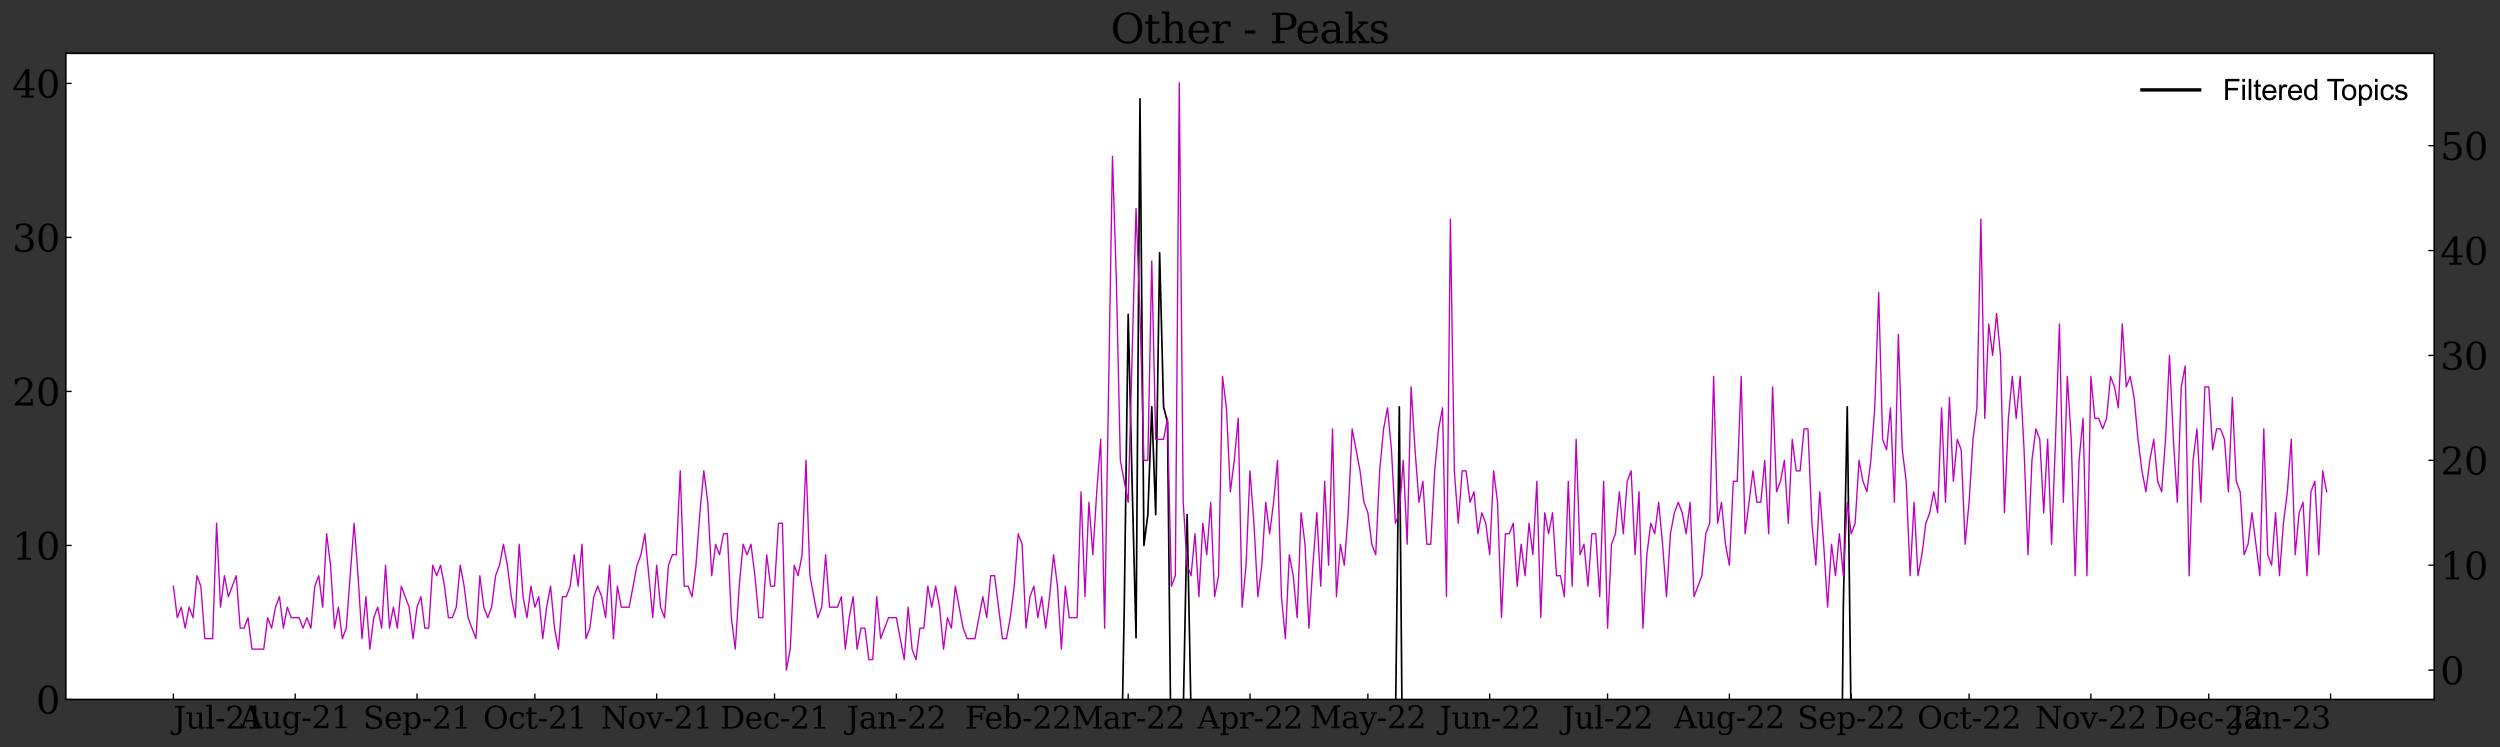 <?xml version="1.0" encoding="utf-8" standalone="no"?>
<!DOCTYPE svg PUBLIC "-//W3C//DTD SVG 1.1//EN"
  "http://www.w3.org/Graphics/SVG/1.1/DTD/svg11.dtd">
<svg xmlns:xlink="http://www.w3.org/1999/xlink" width="1472.39pt" height="440.077pt" viewBox="0 0 1472.39 440.077" xmlns="http://www.w3.org/2000/svg" version="1.1">
 <rect x="0" y="0" width="1472.39" height="440.077" fill="#333333" stroke="none"/>
 <defs>
  <style type="text/css">*{stroke-linejoin: round; stroke-linecap: butt}</style>
 </defs>
 <g id="figure_1">
  <g id="patch_1">
   <path d="M 0 440.077 
L 1472.39 440.077 
L 1472.39 0 
L 0 0 
L 0 440.077 
z
" style="fill: none"/>
  </g>
  <g id="axes_1">
   <g id="patch_2">
    <path d="M 38.695 411.956 
L 1433.695 411.956 
L 1433.695 31.436 
L 38.695 31.436 
z
" style="fill: #ffffff"/>
   </g>
   <g id="matplotlib.axis_1">
    <g id="xtick_1">
     <g id="line2d_1">
      <defs>
       <path id="m6f9274328a" d="M 0 0 
L 0 -3.5 
" style="stroke: #000000; stroke-width: 0.8"/>
      </defs>
      <g>
       <use xlink:href="#m6f9274328a" x="102.104" y="411.956" style="stroke: #000000; stroke-width: 0.8"/>
      </g>
     </g>
     <g id="text_1">
      <!-- Jul-21 -->
      <g transform="translate(102.104 429.133)scale(0.18 -0.18)">
       <defs>
        <path id="DejaVuSerif-4a" d="M -538 -1119 
L -538 -384 
L -181 -384 
Q -172 -694 -34 -845 
Q 103 -997 378 -997 
Q 750 -997 897 -762 
Q 1044 -528 1044 153 
L 1044 4331 
L 319 4331 
L 319 4666 
L 2272 4666 
L 2272 4331 
L 1678 4331 
L 1678 128 
Q 1678 -644 1368 -987 
Q 1059 -1331 372 -1331 
Q 150 -1331 -79 -1278 
Q -309 -1225 -538 -1119 
z
" transform="scale(0.016)"/>
        <path id="DejaVuSerif-75" d="M 2266 3322 
L 3341 3322 
L 3341 331 
L 3884 331 
L 3884 0 
L 2766 0 
L 2766 588 
Q 2606 256 2353 82 
Q 2100 -91 1766 -91 
Q 1213 -91 952 223 
Q 691 538 691 1209 
L 691 2988 
L 172 2988 
L 172 3322 
L 1269 3322 
L 1269 1388 
Q 1269 781 1417 556 
Q 1566 331 1947 331 
Q 2347 331 2556 625 
Q 2766 919 2766 1478 
L 2766 2988 
L 2266 2988 
L 2266 3322 
z
" transform="scale(0.016)"/>
        <path id="DejaVuSerif-6c" d="M 1313 331 
L 1856 331 
L 1856 0 
L 184 0 
L 184 331 
L 738 331 
L 738 4531 
L 184 4531 
L 184 4863 
L 1313 4863 
L 1313 331 
z
" transform="scale(0.016)"/>
        <path id="DejaVuSerif-2d" d="M 281 1959 
L 1881 1959 
L 1881 1472 
L 281 1472 
L 281 1959 
z
" transform="scale(0.016)"/>
        <path id="DejaVuSerif-32" d="M 819 3553 
L 469 3553 
L 469 4384 
Q 803 4563 1142 4656 
Q 1481 4750 1806 4750 
Q 2534 4750 2956 4397 
Q 3378 4044 3378 3438 
Q 3378 2753 2422 1800 
Q 2347 1728 2309 1691 
L 1131 513 
L 3078 513 
L 3078 1088 
L 3444 1088 
L 3444 0 
L 434 0 
L 434 341 
L 1850 1753 
Q 2319 2222 2519 2614 
Q 2719 3006 2719 3438 
Q 2719 3909 2473 4175 
Q 2228 4441 1797 4441 
Q 1350 4441 1106 4219 
Q 863 3997 819 3553 
z
" transform="scale(0.016)"/>
        <path id="DejaVuSerif-31" d="M 909 0 
L 909 331 
L 1722 331 
L 1722 4213 
L 781 3603 
L 781 4013 
L 1919 4750 
L 2350 4750 
L 2350 331 
L 3163 331 
L 3163 0 
L 909 0 
z
" transform="scale(0.016)"/>
       </defs>
       <use xlink:href="#DejaVuSerif-4a"/>
       <use xlink:href="#DejaVuSerif-75" x="40.088"/>
       <use xlink:href="#DejaVuSerif-6c" x="104.492"/>
       <use xlink:href="#DejaVuSerif-2d" x="136.475"/>
       <use xlink:href="#DejaVuSerif-32" x="170.264"/>
       <use xlink:href="#DejaVuSerif-31" x="233.887"/>
      </g>
     </g>
    </g>
    <g id="xtick_2">
     <g id="line2d_2">
      <g>
       <use xlink:href="#m6f9274328a" x="173.844" y="411.956" style="stroke: #000000; stroke-width: 0.8"/>
      </g>
     </g>
     <g id="text_2">
      <!-- Aug-21 -->
      <g transform="translate(141.292 428.877)scale(0.18 -0.18)">
       <defs>
        <path id="DejaVuSerif-41" d="M 1281 1691 
L 2994 1691 
L 2138 3909 
L 1281 1691 
z
M -38 0 
L -38 331 
L 372 331 
L 2034 4666 
L 2559 4666 
L 4225 331 
L 4684 331 
L 4684 0 
L 2988 0 
L 2988 331 
L 3506 331 
L 3116 1356 
L 1153 1356 
L 763 331 
L 1275 331 
L 1275 0 
L -38 0 
z
" transform="scale(0.016)"/>
        <path id="DejaVuSerif-67" d="M 3359 2988 
L 3359 72 
Q 3359 -644 2965 -1033 
Q 2572 -1422 1844 -1422 
Q 1516 -1422 1216 -1362 
Q 916 -1303 641 -1184 
L 641 -488 
L 941 -488 
Q 997 -813 1206 -963 
Q 1416 -1113 1806 -1113 
Q 2313 -1113 2548 -827 
Q 2784 -541 2784 72 
L 2784 519 
Q 2616 206 2355 57 
Q 2094 -91 1709 -91 
Q 1097 -91 708 395 
Q 319 881 319 1663 
Q 319 2444 706 2928 
Q 1094 3413 1709 3413 
Q 2094 3413 2355 3264 
Q 2616 3116 2784 2803 
L 2784 3322 
L 3909 3322 
L 3909 2988 
L 3359 2988 
z
M 2784 1825 
Q 2784 2422 2554 2737 
Q 2325 3053 1888 3053 
Q 1444 3053 1217 2703 
Q 991 2353 991 1663 
Q 991 975 1217 622 
Q 1444 269 1888 269 
Q 2325 269 2554 583 
Q 2784 897 2784 1497 
L 2784 1825 
z
" transform="scale(0.016)"/>
       </defs>
       <use xlink:href="#DejaVuSerif-41"/>
       <use xlink:href="#DejaVuSerif-75" x="72.217"/>
       <use xlink:href="#DejaVuSerif-67" x="136.621"/>
       <use xlink:href="#DejaVuSerif-2d" x="200.635"/>
       <use xlink:href="#DejaVuSerif-32" x="234.424"/>
       <use xlink:href="#DejaVuSerif-31" x="298.047"/>
      </g>
     </g>
    </g>
    <g id="xtick_3">
     <g id="line2d_3">
      <g>
       <use xlink:href="#m6f9274328a" x="245.585" y="411.956" style="stroke: #000000; stroke-width: 0.8"/>
      </g>
     </g>
     <g id="text_3">
      <!-- Sep-21 -->
      <g transform="translate(213.837 429.133)scale(0.18 -0.18)">
       <defs>
        <path id="DejaVuSerif-53" d="M 594 225 
L 594 1288 
L 953 1284 
Q 969 753 1261 498 
Q 1553 244 2150 244 
Q 2706 244 2998 464 
Q 3291 684 3291 1106 
Q 3291 1444 3114 1625 
Q 2938 1806 2369 1978 
L 1753 2163 
Q 1084 2366 811 2669 
Q 538 2972 538 3500 
Q 538 4094 959 4422 
Q 1381 4750 2144 4750 
Q 2469 4750 2856 4679 
Q 3244 4609 3681 4475 
L 3681 3481 
L 3328 3481 
Q 3275 3975 2998 4195 
Q 2722 4416 2156 4416 
Q 1663 4416 1405 4214 
Q 1147 4013 1147 3628 
Q 1147 3294 1340 3103 
Q 1534 2913 2163 2725 
L 2741 2553 
Q 3375 2363 3645 2067 
Q 3916 1772 3916 1275 
Q 3916 597 3481 253 
Q 3047 -91 2188 -91 
Q 1803 -91 1404 -12 
Q 1006 66 594 225 
z
" transform="scale(0.016)"/>
        <path id="DejaVuSerif-65" d="M 3469 1600 
L 991 1600 
L 991 1575 
Q 991 903 1244 561 
Q 1497 219 1991 219 
Q 2369 219 2611 417 
Q 2853 616 2950 1006 
L 3413 1006 
Q 3275 459 2904 184 
Q 2534 -91 1931 -91 
Q 1203 -91 761 389 
Q 319 869 319 1663 
Q 319 2450 753 2931 
Q 1188 3413 1894 3413 
Q 2647 3413 3050 2948 
Q 3453 2484 3469 1600 
z
M 2791 1931 
Q 2772 2513 2545 2808 
Q 2319 3103 1894 3103 
Q 1497 3103 1269 2806 
Q 1041 2509 991 1931 
L 2791 1931 
z
" transform="scale(0.016)"/>
        <path id="DejaVuSerif-70" d="M 1313 1825 
L 1313 1497 
Q 1313 897 1542 583 
Q 1772 269 2209 269 
Q 2650 269 2876 622 
Q 3103 975 3103 1663 
Q 3103 2353 2876 2703 
Q 2650 3053 2209 3053 
Q 1772 3053 1542 2737 
Q 1313 2422 1313 1825 
z
M 738 2988 
L 184 2988 
L 184 3322 
L 1313 3322 
L 1313 2803 
Q 1481 3116 1742 3264 
Q 2003 3413 2388 3413 
Q 3000 3413 3387 2928 
Q 3775 2444 3775 1663 
Q 3775 881 3387 395 
Q 3000 -91 2388 -91 
Q 2003 -91 1742 57 
Q 1481 206 1313 519 
L 1313 -997 
L 1856 -997 
L 1856 -1331 
L 184 -1331 
L 184 -997 
L 738 -997 
L 738 2988 
z
" transform="scale(0.016)"/>
       </defs>
       <use xlink:href="#DejaVuSerif-53"/>
       <use xlink:href="#DejaVuSerif-65" x="68.506"/>
       <use xlink:href="#DejaVuSerif-70" x="127.686"/>
       <use xlink:href="#DejaVuSerif-2d" x="191.699"/>
       <use xlink:href="#DejaVuSerif-32" x="225.488"/>
       <use xlink:href="#DejaVuSerif-31" x="289.111"/>
      </g>
     </g>
    </g>
    <g id="xtick_4">
     <g id="line2d_4">
      <g>
       <use xlink:href="#m6f9274328a" x="315.011" y="411.956" style="stroke: #000000; stroke-width: 0.8"/>
      </g>
     </g>
     <g id="text_4">
      <!-- Oct-21 -->
      <g transform="translate(284.481 429.133)scale(0.18 -0.18)">
       <defs>
        <path id="DejaVuSerif-4f" d="M 2625 244 
Q 3391 244 3781 770 
Q 4172 1297 4172 2328 
Q 4172 3363 3781 3889 
Q 3391 4416 2625 4416 
Q 1856 4416 1465 3889 
Q 1075 3363 1075 2328 
Q 1075 1297 1465 770 
Q 1856 244 2625 244 
z
M 2625 -91 
Q 2150 -91 1751 65 
Q 1353 222 1050 525 
Q 700 875 529 1319 
Q 359 1763 359 2328 
Q 359 2894 529 3339 
Q 700 3784 1050 4134 
Q 1356 4441 1750 4595 
Q 2144 4750 2625 4750 
Q 3641 4750 4266 4084 
Q 4891 3419 4891 2328 
Q 4891 1769 4719 1320 
Q 4547 872 4197 525 
Q 3891 219 3497 64 
Q 3103 -91 2625 -91 
z
" transform="scale(0.016)"/>
        <path id="DejaVuSerif-63" d="M 3291 997 
Q 3169 466 2822 187 
Q 2475 -91 1925 -91 
Q 1200 -91 759 389 
Q 319 869 319 1663 
Q 319 2459 759 2936 
Q 1200 3413 1925 3413 
Q 2241 3413 2553 3339 
Q 2866 3266 3181 3116 
L 3181 2266 
L 2847 2266 
Q 2781 2703 2561 2903 
Q 2341 3103 1931 3103 
Q 1466 3103 1228 2742 
Q 991 2381 991 1663 
Q 991 944 1227 581 
Q 1463 219 1931 219 
Q 2303 219 2525 412 
Q 2747 606 2828 997 
L 3291 997 
z
" transform="scale(0.016)"/>
        <path id="DejaVuSerif-74" d="M 691 2988 
L 184 2988 
L 184 3322 
L 691 3322 
L 691 4353 
L 1269 4353 
L 1269 3322 
L 2350 3322 
L 2350 2988 
L 1269 2988 
L 1269 878 
Q 1269 456 1350 337 
Q 1431 219 1650 219 
Q 1875 219 1978 351 
Q 2081 484 2088 781 
L 2522 781 
Q 2497 328 2275 118 
Q 2053 -91 1600 -91 
Q 1103 -91 897 129 
Q 691 350 691 878 
L 691 2988 
z
" transform="scale(0.016)"/>
       </defs>
       <use xlink:href="#DejaVuSerif-4f"/>
       <use xlink:href="#DejaVuSerif-63" x="81.982"/>
       <use xlink:href="#DejaVuSerif-74" x="137.988"/>
       <use xlink:href="#DejaVuSerif-2d" x="178.174"/>
       <use xlink:href="#DejaVuSerif-32" x="211.963"/>
       <use xlink:href="#DejaVuSerif-31" x="275.586"/>
      </g>
     </g>
    </g>
    <g id="xtick_5">
     <g id="line2d_5">
      <g>
       <use xlink:href="#m6f9274328a" x="386.751" y="411.956" style="stroke: #000000; stroke-width: 0.8"/>
      </g>
     </g>
     <g id="text_5">
      <!-- Nov-21 -->
      <g transform="translate(353.878 429.133)scale(0.18 -0.18)">
       <defs>
        <path id="DejaVuSerif-4e" d="M 313 0 
L 313 331 
L 941 331 
L 941 4331 
L 313 4331 
L 313 4666 
L 1509 4666 
L 4306 984 
L 4306 4331 
L 3681 4331 
L 3681 4666 
L 5319 4666 
L 5319 4331 
L 4691 4331 
L 4691 -91 
L 4313 -91 
L 1325 3841 
L 1325 331 
L 1953 331 
L 1953 0 
L 313 0 
z
" transform="scale(0.016)"/>
        <path id="DejaVuSerif-6f" d="M 1925 219 
Q 2388 219 2623 584 
Q 2859 950 2859 1663 
Q 2859 2375 2623 2739 
Q 2388 3103 1925 3103 
Q 1463 3103 1227 2739 
Q 991 2375 991 1663 
Q 991 950 1228 584 
Q 1466 219 1925 219 
z
M 1925 -91 
Q 1200 -91 759 389 
Q 319 869 319 1663 
Q 319 2456 758 2934 
Q 1197 3413 1925 3413 
Q 2653 3413 3092 2934 
Q 3531 2456 3531 1663 
Q 3531 869 3092 389 
Q 2653 -91 1925 -91 
z
" transform="scale(0.016)"/>
        <path id="DejaVuSerif-76" d="M 1581 0 
L 359 2988 
L -19 2988 
L -19 3322 
L 1509 3322 
L 1509 2988 
L 978 2988 
L 1913 703 
L 2847 2988 
L 2350 2988 
L 2350 3322 
L 3597 3322 
L 3597 2988 
L 3225 2988 
L 2003 0 
L 1581 0 
z
" transform="scale(0.016)"/>
       </defs>
       <use xlink:href="#DejaVuSerif-4e"/>
       <use xlink:href="#DejaVuSerif-6f" x="87.5"/>
       <use xlink:href="#DejaVuSerif-76" x="147.705"/>
       <use xlink:href="#DejaVuSerif-2d" x="204.199"/>
       <use xlink:href="#DejaVuSerif-32" x="237.988"/>
       <use xlink:href="#DejaVuSerif-31" x="301.611"/>
      </g>
     </g>
    </g>
    <g id="xtick_6">
     <g id="line2d_6">
      <g>
       <use xlink:href="#m6f9274328a" x="456.177" y="411.956" style="stroke: #000000; stroke-width: 0.8"/>
      </g>
     </g>
     <g id="text_6">
      <!-- Dec-21 -->
      <g transform="translate(424.1 429.133)scale(0.18 -0.18)">
       <defs>
        <path id="DejaVuSerif-44" d="M 1581 331 
L 2163 331 
Q 3072 331 3558 850 
Q 4044 1369 4044 2338 
Q 4044 3306 3559 3818 
Q 3075 4331 2163 4331 
L 1581 4331 
L 1581 331 
z
M 353 0 
L 353 331 
L 947 331 
L 947 4331 
L 353 4331 
L 353 4666 
L 2209 4666 
Q 3416 4666 4089 4050 
Q 4763 3434 4763 2338 
Q 4763 1238 4088 619 
Q 3413 0 2209 0 
L 353 0 
z
" transform="scale(0.016)"/>
       </defs>
       <use xlink:href="#DejaVuSerif-44"/>
       <use xlink:href="#DejaVuSerif-65" x="80.176"/>
       <use xlink:href="#DejaVuSerif-63" x="139.355"/>
       <use xlink:href="#DejaVuSerif-2d" x="195.361"/>
       <use xlink:href="#DejaVuSerif-32" x="229.15"/>
       <use xlink:href="#DejaVuSerif-31" x="292.773"/>
      </g>
     </g>
    </g>
    <g id="xtick_7">
     <g id="line2d_7">
      <g>
       <use xlink:href="#m6f9274328a" x="527.917" y="411.956" style="stroke: #000000; stroke-width: 0.8"/>
      </g>
     </g>
     <g id="text_7">
      <!-- Jan-22 -->
      <g transform="translate(498.651 429.133)scale(0.18 -0.18)">
       <defs>
        <path id="DejaVuSerif-61" d="M 2547 1044 
L 2547 1747 
L 1806 1747 
Q 1378 1747 1168 1562 
Q 959 1378 959 997 
Q 959 650 1171 447 
Q 1384 244 1747 244 
Q 2106 244 2326 466 
Q 2547 688 2547 1044 
z
M 3122 2075 
L 3122 331 
L 3634 331 
L 3634 0 
L 2547 0 
L 2547 359 
Q 2356 128 2106 18 
Q 1856 -91 1522 -91 
Q 969 -91 644 203 
Q 319 497 319 997 
Q 319 1513 691 1797 
Q 1063 2081 1741 2081 
L 2547 2081 
L 2547 2309 
Q 2547 2688 2317 2895 
Q 2088 3103 1672 3103 
Q 1328 3103 1125 2947 
Q 922 2791 872 2484 
L 575 2484 
L 575 3156 
Q 875 3284 1158 3348 
Q 1441 3413 1709 3413 
Q 2400 3413 2761 3070 
Q 3122 2728 3122 2075 
z
" transform="scale(0.016)"/>
        <path id="DejaVuSerif-6e" d="M 263 0 
L 263 331 
L 781 331 
L 781 2988 
L 231 2988 
L 231 3322 
L 1356 3322 
L 1356 2731 
Q 1516 3069 1770 3241 
Q 2025 3413 2363 3413 
Q 2913 3413 3172 3097 
Q 3431 2781 3431 2113 
L 3431 331 
L 3944 331 
L 3944 0 
L 2356 0 
L 2356 331 
L 2853 331 
L 2853 1931 
Q 2853 2541 2703 2767 
Q 2553 2994 2175 2994 
Q 1775 2994 1565 2701 
Q 1356 2409 1356 1850 
L 1356 331 
L 1856 331 
L 1856 0 
L 263 0 
z
" transform="scale(0.016)"/>
       </defs>
       <use xlink:href="#DejaVuSerif-4a"/>
       <use xlink:href="#DejaVuSerif-61" x="40.088"/>
       <use xlink:href="#DejaVuSerif-6e" x="99.707"/>
       <use xlink:href="#DejaVuSerif-2d" x="164.111"/>
       <use xlink:href="#DejaVuSerif-32" x="197.9"/>
       <use xlink:href="#DejaVuSerif-32" x="261.523"/>
      </g>
     </g>
    </g>
    <g id="xtick_8">
     <g id="line2d_8">
      <g>
       <use xlink:href="#m6f9274328a" x="599.657" y="411.956" style="stroke: #000000; stroke-width: 0.8"/>
      </g>
     </g>
     <g id="text_8">
      <!-- Feb-22 -->
      <g transform="translate(568.325 429.133)scale(0.18 -0.18)">
       <defs>
        <path id="DejaVuSerif-46" d="M 353 0 
L 353 331 
L 947 331 
L 947 4331 
L 353 4331 
L 353 4666 
L 4172 4666 
L 4172 3628 
L 3788 3628 
L 3788 4281 
L 1581 4281 
L 1581 2719 
L 3175 2719 
L 3175 3303 
L 3559 3303 
L 3559 1753 
L 3175 1753 
L 3175 2338 
L 1581 2338 
L 1581 331 
L 2328 331 
L 2328 0 
L 353 0 
z
" transform="scale(0.016)"/>
        <path id="DejaVuSerif-62" d="M 738 331 
L 738 4531 
L 184 4531 
L 184 4863 
L 1313 4863 
L 1313 2803 
Q 1481 3116 1742 3264 
Q 2003 3413 2388 3413 
Q 3000 3413 3387 2928 
Q 3775 2444 3775 1663 
Q 3775 881 3387 395 
Q 3000 -91 2388 -91 
Q 2003 -91 1742 57 
Q 1481 206 1313 519 
L 1313 0 
L 184 0 
L 184 331 
L 738 331 
z
M 1313 1497 
Q 1313 897 1542 583 
Q 1772 269 2209 269 
Q 2650 269 2876 622 
Q 3103 975 3103 1663 
Q 3103 2353 2876 2703 
Q 2650 3053 2209 3053 
Q 1772 3053 1542 2737 
Q 1313 2422 1313 1825 
L 1313 1497 
z
" transform="scale(0.016)"/>
       </defs>
       <use xlink:href="#DejaVuSerif-46"/>
       <use xlink:href="#DejaVuSerif-65" x="63.885"/>
       <use xlink:href="#DejaVuSerif-62" x="123.064"/>
       <use xlink:href="#DejaVuSerif-2d" x="187.078"/>
       <use xlink:href="#DejaVuSerif-32" x="220.867"/>
       <use xlink:href="#DejaVuSerif-32" x="284.49"/>
      </g>
     </g>
    </g>
    <g id="xtick_9">
     <g id="line2d_9">
      <g>
       <use xlink:href="#m6f9274328a" x="664.455" y="411.956" style="stroke: #000000; stroke-width: 0.8"/>
      </g>
     </g>
     <g id="text_9">
      <!-- Mar-22 -->
      <g transform="translate(631.077 429.133)scale(0.18 -0.18)">
       <defs>
        <path id="DejaVuSerif-4d" d="M 353 0 
L 353 331 
L 947 331 
L 947 4331 
L 319 4331 
L 319 4666 
L 1678 4666 
L 3316 1344 
L 4953 4666 
L 6228 4666 
L 6228 4331 
L 5606 4331 
L 5606 331 
L 6203 331 
L 6203 0 
L 4378 0 
L 4378 331 
L 4972 331 
L 4972 3938 
L 3372 684 
L 2931 684 
L 1331 3938 
L 1331 331 
L 1925 331 
L 1925 0 
L 353 0 
z
" transform="scale(0.016)"/>
        <path id="DejaVuSerif-72" d="M 3059 3328 
L 3059 2497 
L 2728 2497 
Q 2713 2744 2591 2866 
Q 2469 2988 2234 2988 
Q 1809 2988 1582 2694 
Q 1356 2400 1356 1850 
L 1356 331 
L 2022 331 
L 2022 0 
L 263 0 
L 263 331 
L 781 331 
L 781 2994 
L 231 2994 
L 231 3322 
L 1356 3322 
L 1356 2731 
Q 1525 3078 1790 3245 
Q 2056 3413 2438 3413 
Q 2578 3413 2733 3391 
Q 2888 3369 3059 3328 
z
" transform="scale(0.016)"/>
       </defs>
       <use xlink:href="#DejaVuSerif-4d"/>
       <use xlink:href="#DejaVuSerif-61" x="102.393"/>
       <use xlink:href="#DejaVuSerif-72" x="162.012"/>
       <use xlink:href="#DejaVuSerif-2d" x="209.814"/>
       <use xlink:href="#DejaVuSerif-32" x="243.604"/>
       <use xlink:href="#DejaVuSerif-32" x="307.227"/>
      </g>
     </g>
    </g>
    <g id="xtick_10">
     <g id="line2d_10">
      <g>
       <use xlink:href="#m6f9274328a" x="736.195" y="411.956" style="stroke: #000000; stroke-width: 0.8"/>
      </g>
     </g>
     <g id="text_10">
      <!-- Apr-22 -->
      <g transform="translate(705.138 429.133)scale(0.18 -0.18)">
       <use xlink:href="#DejaVuSerif-41"/>
       <use xlink:href="#DejaVuSerif-70" x="72.217"/>
       <use xlink:href="#DejaVuSerif-72" x="136.23"/>
       <use xlink:href="#DejaVuSerif-2d" x="184.033"/>
       <use xlink:href="#DejaVuSerif-32" x="217.822"/>
       <use xlink:href="#DejaVuSerif-32" x="281.445"/>
      </g>
     </g>
    </g>
    <g id="xtick_11">
     <g id="line2d_11">
      <g>
       <use xlink:href="#m6f9274328a" x="805.621" y="411.956" style="stroke: #000000; stroke-width: 0.8"/>
      </g>
     </g>
     <g id="text_11">
      <!-- May-22 -->
      <g transform="translate(771.46 428.877)scale(0.18 -0.18)">
       <defs>
        <path id="DejaVuSerif-79" d="M 1381 -609 
L 1600 -56 
L 359 2988 
L -19 2988 
L -19 3322 
L 1509 3322 
L 1509 2988 
L 978 2988 
L 1913 703 
L 2847 2988 
L 2350 2988 
L 2350 3322 
L 3597 3322 
L 3597 2988 
L 3225 2988 
L 1703 -750 
Q 1547 -1138 1356 -1280 
Q 1166 -1422 819 -1422 
Q 672 -1422 517 -1397 
Q 363 -1372 206 -1325 
L 206 -691 
L 500 -691 
Q 519 -903 608 -995 
Q 697 -1088 884 -1088 
Q 1056 -1088 1161 -992 
Q 1266 -897 1381 -609 
z
" transform="scale(0.016)"/>
       </defs>
       <use xlink:href="#DejaVuSerif-4d"/>
       <use xlink:href="#DejaVuSerif-61" x="102.393"/>
       <use xlink:href="#DejaVuSerif-79" x="162.012"/>
       <use xlink:href="#DejaVuSerif-2d" x="218.506"/>
       <use xlink:href="#DejaVuSerif-32" x="252.295"/>
       <use xlink:href="#DejaVuSerif-32" x="315.918"/>
      </g>
     </g>
    </g>
    <g id="xtick_12">
     <g id="line2d_12">
      <g>
       <use xlink:href="#m6f9274328a" x="877.361" y="411.956" style="stroke: #000000; stroke-width: 0.8"/>
      </g>
     </g>
     <g id="text_12">
      <!-- Jun-22 -->
      <g transform="translate(847.665 429.133)scale(0.18 -0.18)">
       <use xlink:href="#DejaVuSerif-4a"/>
       <use xlink:href="#DejaVuSerif-75" x="40.088"/>
       <use xlink:href="#DejaVuSerif-6e" x="104.492"/>
       <use xlink:href="#DejaVuSerif-2d" x="168.896"/>
       <use xlink:href="#DejaVuSerif-32" x="202.686"/>
       <use xlink:href="#DejaVuSerif-32" x="266.309"/>
      </g>
     </g>
    </g>
    <g id="xtick_13">
     <g id="line2d_13">
      <g>
       <use xlink:href="#m6f9274328a" x="946.787" y="411.956" style="stroke: #000000; stroke-width: 0.8"/>
      </g>
     </g>
     <g id="text_13">
      <!-- Jul-22 -->
      <g transform="translate(920.009 429.133)scale(0.18 -0.18)">
       <use xlink:href="#DejaVuSerif-4a"/>
       <use xlink:href="#DejaVuSerif-75" x="40.088"/>
       <use xlink:href="#DejaVuSerif-6c" x="104.492"/>
       <use xlink:href="#DejaVuSerif-2d" x="136.475"/>
       <use xlink:href="#DejaVuSerif-32" x="170.264"/>
       <use xlink:href="#DejaVuSerif-32" x="233.887"/>
      </g>
     </g>
    </g>
    <g id="xtick_14">
     <g id="line2d_14">
      <g>
       <use xlink:href="#m6f9274328a" x="1018.527" y="411.956" style="stroke: #000000; stroke-width: 0.8"/>
      </g>
     </g>
     <g id="text_14">
      <!-- Aug-22 -->
      <g transform="translate(985.976 428.877)scale(0.18 -0.18)">
       <use xlink:href="#DejaVuSerif-41"/>
       <use xlink:href="#DejaVuSerif-75" x="72.217"/>
       <use xlink:href="#DejaVuSerif-67" x="136.621"/>
       <use xlink:href="#DejaVuSerif-2d" x="200.635"/>
       <use xlink:href="#DejaVuSerif-32" x="234.424"/>
       <use xlink:href="#DejaVuSerif-32" x="298.047"/>
      </g>
     </g>
    </g>
    <g id="xtick_15">
     <g id="line2d_15">
      <g>
       <use xlink:href="#m6f9274328a" x="1090.268" y="411.956" style="stroke: #000000; stroke-width: 0.8"/>
      </g>
     </g>
     <g id="text_15">
      <!-- Sep-22 -->
      <g transform="translate(1058.52 429.133)scale(0.18 -0.18)">
       <use xlink:href="#DejaVuSerif-53"/>
       <use xlink:href="#DejaVuSerif-65" x="68.506"/>
       <use xlink:href="#DejaVuSerif-70" x="127.686"/>
       <use xlink:href="#DejaVuSerif-2d" x="191.699"/>
       <use xlink:href="#DejaVuSerif-32" x="225.488"/>
       <use xlink:href="#DejaVuSerif-32" x="289.111"/>
      </g>
     </g>
    </g>
    <g id="xtick_16">
     <g id="line2d_16">
      <g>
       <use xlink:href="#m6f9274328a" x="1159.694" y="411.956" style="stroke: #000000; stroke-width: 0.8"/>
      </g>
     </g>
     <g id="text_16">
      <!-- Oct-22 -->
      <g transform="translate(1129.164 429.133)scale(0.18 -0.18)">
       <use xlink:href="#DejaVuSerif-4f"/>
       <use xlink:href="#DejaVuSerif-63" x="81.982"/>
       <use xlink:href="#DejaVuSerif-74" x="137.988"/>
       <use xlink:href="#DejaVuSerif-2d" x="178.174"/>
       <use xlink:href="#DejaVuSerif-32" x="211.963"/>
       <use xlink:href="#DejaVuSerif-32" x="275.586"/>
      </g>
     </g>
    </g>
    <g id="xtick_17">
     <g id="line2d_17">
      <g>
       <use xlink:href="#m6f9274328a" x="1231.434" y="411.956" style="stroke: #000000; stroke-width: 0.8"/>
      </g>
     </g>
     <g id="text_17">
      <!-- Nov-22 -->
      <g transform="translate(1198.561 429.133)scale(0.18 -0.18)">
       <use xlink:href="#DejaVuSerif-4e"/>
       <use xlink:href="#DejaVuSerif-6f" x="87.5"/>
       <use xlink:href="#DejaVuSerif-76" x="147.705"/>
       <use xlink:href="#DejaVuSerif-2d" x="204.199"/>
       <use xlink:href="#DejaVuSerif-32" x="237.988"/>
       <use xlink:href="#DejaVuSerif-32" x="301.611"/>
      </g>
     </g>
    </g>
    <g id="xtick_18">
     <g id="line2d_18">
      <g>
       <use xlink:href="#m6f9274328a" x="1300.86" y="411.956" style="stroke: #000000; stroke-width: 0.8"/>
      </g>
     </g>
     <g id="text_18">
      <!-- Dec-22 -->
      <g transform="translate(1268.783 429.133)scale(0.18 -0.18)">
       <use xlink:href="#DejaVuSerif-44"/>
       <use xlink:href="#DejaVuSerif-65" x="80.176"/>
       <use xlink:href="#DejaVuSerif-63" x="139.355"/>
       <use xlink:href="#DejaVuSerif-2d" x="195.361"/>
       <use xlink:href="#DejaVuSerif-32" x="229.15"/>
       <use xlink:href="#DejaVuSerif-32" x="292.773"/>
      </g>
     </g>
    </g>
    <g id="xtick_19">
     <g id="line2d_19">
      <g>
       <use xlink:href="#m6f9274328a" x="1372.6" y="411.956" style="stroke: #000000; stroke-width: 0.8"/>
      </g>
     </g>
     <g id="text_19">
      <!-- Jan-23 -->
      <g transform="translate(1314.069 429.133)scale(0.18 -0.18)">
       <defs>
        <path id="DejaVuSerif-33" d="M 622 4469 
Q 988 4606 1323 4678 
Q 1659 4750 1953 4750 
Q 2638 4750 3022 4454 
Q 3406 4159 3406 3634 
Q 3406 3213 3140 2930 
Q 2875 2647 2388 2547 
Q 2963 2466 3280 2130 
Q 3597 1794 3597 1259 
Q 3597 606 3158 257 
Q 2719 -91 1894 -91 
Q 1528 -91 1179 -12 
Q 831 66 488 225 
L 488 1131 
L 838 1131 
Q 869 681 1141 450 
Q 1413 219 1906 219 
Q 2384 219 2661 495 
Q 2938 772 2938 1253 
Q 2938 1803 2653 2086 
Q 2369 2369 1819 2369 
L 1522 2369 
L 1522 2688 
L 1678 2688 
Q 2225 2688 2498 2914 
Q 2772 3141 2772 3597 
Q 2772 4006 2547 4223 
Q 2322 4441 1900 4441 
Q 1478 4441 1245 4241 
Q 1013 4041 972 3647 
L 622 3647 
L 622 4469 
z
" transform="scale(0.016)"/>
       </defs>
       <use xlink:href="#DejaVuSerif-4a"/>
       <use xlink:href="#DejaVuSerif-61" x="40.088"/>
       <use xlink:href="#DejaVuSerif-6e" x="99.707"/>
       <use xlink:href="#DejaVuSerif-2d" x="164.111"/>
       <use xlink:href="#DejaVuSerif-32" x="197.9"/>
       <use xlink:href="#DejaVuSerif-33" x="261.523"/>
      </g>
     </g>
    </g>
   </g>
   <g id="matplotlib.axis_2">
    <g id="ytick_1">
     <g id="line2d_20">
      <defs>
       <path id="mb7ee944368" d="M 0 0 
L 3.5 0 
" style="stroke: #000000; stroke-width: 0.8"/>
      </defs>
      <g>
       <use xlink:href="#mb7ee944368" x="38.695" y="411.956" style="stroke: #000000; stroke-width: 0.8"/>
      </g>
     </g>
     <g id="text_20">
      <!-- 0 -->
      <g transform="translate(21.198 420.315)scale(0.22 -0.22)">
       <defs>
        <path id="DejaVuSerif-30" d="M 2034 219 
Q 2513 219 2750 744 
Q 2988 1269 2988 2328 
Q 2988 3391 2750 3916 
Q 2513 4441 2034 4441 
Q 1556 4441 1318 3916 
Q 1081 3391 1081 2328 
Q 1081 1269 1318 744 
Q 1556 219 2034 219 
z
M 2034 -91 
Q 1275 -91 848 546 
Q 422 1184 422 2328 
Q 422 3475 848 4112 
Q 1275 4750 2034 4750 
Q 2797 4750 3222 4112 
Q 3647 3475 3647 2328 
Q 3647 1184 3222 546 
Q 2797 -91 2034 -91 
z
" transform="scale(0.016)"/>
       </defs>
       <use xlink:href="#DejaVuSerif-30"/>
      </g>
     </g>
    </g>
    <g id="ytick_2">
     <g id="line2d_21">
      <g>
       <use xlink:href="#mb7ee944368" x="38.695" y="321.248" style="stroke: #000000; stroke-width: 0.8"/>
      </g>
     </g>
     <g id="text_21">
      <!-- 10 -->
      <g transform="translate(7.2 329.607)scale(0.22 -0.22)">
       <use xlink:href="#DejaVuSerif-31"/>
       <use xlink:href="#DejaVuSerif-30" x="63.623"/>
      </g>
     </g>
    </g>
    <g id="ytick_3">
     <g id="line2d_22">
      <g>
       <use xlink:href="#mb7ee944368" x="38.695" y="230.54" style="stroke: #000000; stroke-width: 0.8"/>
      </g>
     </g>
     <g id="text_22">
      <!-- 20 -->
      <g transform="translate(7.2 238.899)scale(0.22 -0.22)">
       <use xlink:href="#DejaVuSerif-32"/>
       <use xlink:href="#DejaVuSerif-30" x="63.623"/>
      </g>
     </g>
    </g>
    <g id="ytick_4">
     <g id="line2d_23">
      <g>
       <use xlink:href="#mb7ee944368" x="38.695" y="139.832" style="stroke: #000000; stroke-width: 0.8"/>
      </g>
     </g>
     <g id="text_23">
      <!-- 30 -->
      <g transform="translate(7.2 148.191)scale(0.22 -0.22)">
       <use xlink:href="#DejaVuSerif-33"/>
       <use xlink:href="#DejaVuSerif-30" x="63.623"/>
      </g>
     </g>
    </g>
    <g id="ytick_5">
     <g id="line2d_24">
      <g>
       <use xlink:href="#mb7ee944368" x="38.695" y="49.124" style="stroke: #000000; stroke-width: 0.8"/>
      </g>
     </g>
     <g id="text_24">
      <!-- 40 -->
      <g transform="translate(7.2 57.483)scale(0.22 -0.22)">
       <defs>
        <path id="DejaVuSerif-34" d="M 2234 1581 
L 2234 4063 
L 641 1581 
L 2234 1581 
z
M 3609 0 
L 1484 0 
L 1484 331 
L 2234 331 
L 2234 1247 
L 197 1247 
L 197 1588 
L 2241 4750 
L 2859 4750 
L 2859 1581 
L 3750 1581 
L 3750 1247 
L 2859 1247 
L 2859 331 
L 3609 331 
L 3609 0 
z
" transform="scale(0.016)"/>
       </defs>
       <use xlink:href="#DejaVuSerif-34"/>
       <use xlink:href="#DejaVuSerif-30" x="63.623"/>
      </g>
     </g>
    </g>
   </g>
   <g id="line2d_25">
    <path d="M 660.618 441.077 
L 662.141 357.531 
L 664.455 185.186 
L 666.769 284.965 
L 669.083 375.673 
L 671.397 58.195 
L 673.712 321.248 
L 676.026 303.107 
L 678.34 239.611 
L 680.654 303.107 
L 682.968 148.903 
L 685.283 239.611 
L 687.597 248.682 
L 689.642 441.077 
M 693.687 441.077 
L 694.539 421.027 
L 696.854 421.027 
L 699.168 303.107 
L 701.482 421.027 
L 701.751 441.077 
M 821.47 441.077 
L 821.82 430.098 
L 824.135 239.611 
L 825.907 441.077 
M 1071.598 441.077 
L 1071.754 430.098 
L 1071.91 441.077 
M 1084.819 441.077 
L 1085.639 357.531 
L 1087.953 239.611 
L 1090.268 430.098 
L 1090.968 441.077 
L 1090.968 441.077 
" clip-path="url(#p01ded8237a)" style="fill: none; stroke: #000000; stroke-linecap: square"/>
   </g>
   <g id="patch_3">
    <path d="M 38.695 411.956 
L 38.695 31.436 
" style="fill: none; stroke: #000000; stroke-width: 0.8; stroke-linejoin: miter; stroke-linecap: square"/>
   </g>
   <g id="patch_4">
    <path d="M 1433.695 411.956 
L 1433.695 31.436 
" style="fill: none; stroke: #000000; stroke-width: 0.8; stroke-linejoin: miter; stroke-linecap: square"/>
   </g>
   <g id="patch_5">
    <path d="M 38.695 411.956 
L 1433.695 411.956 
" style="fill: none; stroke: #000000; stroke-width: 0.8; stroke-linejoin: miter; stroke-linecap: square"/>
   </g>
   <g id="patch_6">
    <path d="M 38.695 31.436 
L 1433.695 31.436 
" style="fill: none; stroke: #000000; stroke-width: 0.8; stroke-linejoin: miter; stroke-linecap: square"/>
   </g>
   <g id="text_25">
    <!-- Other - Peaks -->
    <g transform="translate(654.064 25.436)scale(0.24 -0.24)">
     <defs>
      <path id="DejaVuSerif-68" d="M 263 0 
L 263 331 
L 781 331 
L 781 4531 
L 231 4531 
L 231 4863 
L 1356 4863 
L 1356 2731 
Q 1516 3069 1770 3241 
Q 2025 3413 2363 3413 
Q 2913 3413 3172 3097 
Q 3431 2781 3431 2113 
L 3431 331 
L 3944 331 
L 3944 0 
L 2356 0 
L 2356 331 
L 2853 331 
L 2853 1931 
Q 2853 2541 2704 2764 
Q 2556 2988 2175 2988 
Q 1775 2988 1565 2697 
Q 1356 2406 1356 1850 
L 1356 331 
L 1856 331 
L 1856 0 
L 263 0 
z
" transform="scale(0.016)"/>
      <path id="DejaVuSerif-20" transform="scale(0.016)"/>
      <path id="DejaVuSerif-50" d="M 1581 2375 
L 2406 2375 
Q 2872 2375 3115 2626 
Q 3359 2878 3359 3353 
Q 3359 3831 3115 4081 
Q 2872 4331 2406 4331 
L 1581 4331 
L 1581 2375 
z
M 353 0 
L 353 331 
L 947 331 
L 947 4331 
L 353 4331 
L 353 4666 
L 2559 4666 
Q 3259 4666 3668 4311 
Q 4078 3956 4078 3353 
Q 4078 2753 3668 2397 
Q 3259 2041 2559 2041 
L 1581 2041 
L 1581 331 
L 2303 331 
L 2303 0 
L 353 0 
z
" transform="scale(0.016)"/>
      <path id="DejaVuSerif-6b" d="M 1831 0 
L 219 0 
L 219 331 
L 738 331 
L 738 4531 
L 184 4531 
L 184 4863 
L 1313 4863 
L 1313 1697 
L 2713 2988 
L 2234 2988 
L 2234 3322 
L 3738 3322 
L 3738 2988 
L 3169 2988 
L 2181 2075 
L 3444 331 
L 3922 331 
L 3922 0 
L 2284 0 
L 2284 331 
L 2759 331 
L 1766 1697 
L 1313 1275 
L 1313 331 
L 1831 331 
L 1831 0 
z
" transform="scale(0.016)"/>
      <path id="DejaVuSerif-73" d="M 359 184 
L 359 959 
L 691 959 
Q 703 588 923 403 
Q 1144 219 1575 219 
Q 1963 219 2166 364 
Q 2369 509 2369 788 
Q 2369 1006 2220 1140 
Q 2072 1275 1594 1428 
L 1178 1569 
Q 750 1706 558 1912 
Q 366 2119 366 2438 
Q 366 2894 700 3153 
Q 1034 3413 1625 3413 
Q 1888 3413 2178 3344 
Q 2469 3275 2778 3144 
L 2778 2419 
L 2447 2419 
Q 2434 2741 2221 2922 
Q 2009 3103 1644 3103 
Q 1281 3103 1095 2975 
Q 909 2847 909 2591 
Q 909 2381 1050 2254 
Q 1191 2128 1613 1997 
L 2069 1856 
Q 2541 1709 2748 1489 
Q 2956 1269 2956 922 
Q 2956 450 2595 179 
Q 2234 -91 1600 -91 
Q 1278 -91 972 -22 
Q 666 47 359 184 
z
" transform="scale(0.016)"/>
     </defs>
     <use xlink:href="#DejaVuSerif-4f"/>
     <use xlink:href="#DejaVuSerif-74" x="81.982"/>
     <use xlink:href="#DejaVuSerif-68" x="122.168"/>
     <use xlink:href="#DejaVuSerif-65" x="186.572"/>
     <use xlink:href="#DejaVuSerif-72" x="245.752"/>
     <use xlink:href="#DejaVuSerif-20" x="293.555"/>
     <use xlink:href="#DejaVuSerif-2d" x="325.342"/>
     <use xlink:href="#DejaVuSerif-20" x="359.131"/>
     <use xlink:href="#DejaVuSerif-50" x="390.918"/>
     <use xlink:href="#DejaVuSerif-65" x="453.703"/>
     <use xlink:href="#DejaVuSerif-61" x="512.883"/>
     <use xlink:href="#DejaVuSerif-6b" x="572.502"/>
     <use xlink:href="#DejaVuSerif-73" x="633.098"/>
    </g>
   </g>
   <g id="legend_1">
    <g id="patch_7">
     <path d="M 1258.112 69.083 
L 1421.795 69.083 
Q 1425.195 69.083 1425.195 65.683 
L 1425.195 43.336 
Q 1425.195 39.936 1421.795 39.936 
L 1258.112 39.936 
Q 1254.712 39.936 1254.712 43.336 
L 1254.712 65.683 
Q 1254.712 69.083 1258.112 69.083 
z
" style="fill: #ffffff; opacity: 0.8"/>
    </g>
    <g id="line2d_26">
     <path d="M 1261.512 52.955 
L 1278.512 52.955 
L 1295.512 52.955 
" style="fill: none; stroke: #000000; stroke-width: 2; stroke-linecap: square"/>
    </g>
    <g id="text_26">
     <!-- Filtered Topics -->
     <g transform="translate(1309.112 58.905)scale(0.17 -0.17)">
      <defs>
       <path id="ArialMT-46" d="M 525 0 
L 525 4581 
L 3616 4581 
L 3616 4041 
L 1131 4041 
L 1131 2622 
L 3281 2622 
L 3281 2081 
L 1131 2081 
L 1131 0 
L 525 0 
z
" transform="scale(0.016)"/>
       <path id="ArialMT-69" d="M 425 3934 
L 425 4581 
L 988 4581 
L 988 3934 
L 425 3934 
z
M 425 0 
L 425 3319 
L 988 3319 
L 988 0 
L 425 0 
z
" transform="scale(0.016)"/>
       <path id="ArialMT-6c" d="M 409 0 
L 409 4581 
L 972 4581 
L 972 0 
L 409 0 
z
" transform="scale(0.016)"/>
       <path id="ArialMT-74" d="M 1650 503 
L 1731 6 
Q 1494 -44 1306 -44 
Q 1000 -44 831 53 
Q 663 150 594 308 
Q 525 466 525 972 
L 525 2881 
L 113 2881 
L 113 3319 
L 525 3319 
L 525 4141 
L 1084 4478 
L 1084 3319 
L 1650 3319 
L 1650 2881 
L 1084 2881 
L 1084 941 
Q 1084 700 1114 631 
Q 1144 563 1211 522 
Q 1278 481 1403 481 
Q 1497 481 1650 503 
z
" transform="scale(0.016)"/>
       <path id="ArialMT-65" d="M 2694 1069 
L 3275 997 
Q 3138 488 2766 206 
Q 2394 -75 1816 -75 
Q 1088 -75 661 373 
Q 234 822 234 1631 
Q 234 2469 665 2931 
Q 1097 3394 1784 3394 
Q 2450 3394 2872 2941 
Q 3294 2488 3294 1666 
Q 3294 1616 3291 1516 
L 816 1516 
Q 847 969 1125 678 
Q 1403 388 1819 388 
Q 2128 388 2347 550 
Q 2566 713 2694 1069 
z
M 847 1978 
L 2700 1978 
Q 2663 2397 2488 2606 
Q 2219 2931 1791 2931 
Q 1403 2931 1139 2672 
Q 875 2413 847 1978 
z
" transform="scale(0.016)"/>
       <path id="ArialMT-72" d="M 416 0 
L 416 3319 
L 922 3319 
L 922 2816 
Q 1116 3169 1280 3281 
Q 1444 3394 1641 3394 
Q 1925 3394 2219 3213 
L 2025 2691 
Q 1819 2813 1613 2813 
Q 1428 2813 1281 2702 
Q 1134 2591 1072 2394 
Q 978 2094 978 1738 
L 978 0 
L 416 0 
z
" transform="scale(0.016)"/>
       <path id="ArialMT-64" d="M 2575 0 
L 2575 419 
Q 2259 -75 1647 -75 
Q 1250 -75 917 144 
Q 584 363 401 755 
Q 219 1147 219 1656 
Q 219 2153 384 2558 
Q 550 2963 881 3178 
Q 1213 3394 1622 3394 
Q 1922 3394 2156 3267 
Q 2391 3141 2538 2938 
L 2538 4581 
L 3097 4581 
L 3097 0 
L 2575 0 
z
M 797 1656 
Q 797 1019 1065 703 
Q 1334 388 1700 388 
Q 2069 388 2326 689 
Q 2584 991 2584 1609 
Q 2584 2291 2321 2609 
Q 2059 2928 1675 2928 
Q 1300 2928 1048 2622 
Q 797 2316 797 1656 
z
" transform="scale(0.016)"/>
       <path id="ArialMT-20" transform="scale(0.016)"/>
       <path id="ArialMT-54" d="M 1659 0 
L 1659 4041 
L 150 4041 
L 150 4581 
L 3781 4581 
L 3781 4041 
L 2266 4041 
L 2266 0 
L 1659 0 
z
" transform="scale(0.016)"/>
       <path id="ArialMT-6f" d="M 213 1659 
Q 213 2581 725 3025 
Q 1153 3394 1769 3394 
Q 2453 3394 2887 2945 
Q 3322 2497 3322 1706 
Q 3322 1066 3130 698 
Q 2938 331 2570 128 
Q 2203 -75 1769 -75 
Q 1072 -75 642 372 
Q 213 819 213 1659 
z
M 791 1659 
Q 791 1022 1069 705 
Q 1347 388 1769 388 
Q 2188 388 2466 706 
Q 2744 1025 2744 1678 
Q 2744 2294 2464 2611 
Q 2184 2928 1769 2928 
Q 1347 2928 1069 2612 
Q 791 2297 791 1659 
z
" transform="scale(0.016)"/>
       <path id="ArialMT-70" d="M 422 -1272 
L 422 3319 
L 934 3319 
L 934 2888 
Q 1116 3141 1344 3267 
Q 1572 3394 1897 3394 
Q 2322 3394 2647 3175 
Q 2972 2956 3137 2557 
Q 3303 2159 3303 1684 
Q 3303 1175 3120 767 
Q 2938 359 2589 142 
Q 2241 -75 1856 -75 
Q 1575 -75 1351 44 
Q 1128 163 984 344 
L 984 -1272 
L 422 -1272 
z
M 931 1641 
Q 931 1000 1190 694 
Q 1450 388 1819 388 
Q 2194 388 2461 705 
Q 2728 1022 2728 1688 
Q 2728 2322 2467 2637 
Q 2206 2953 1844 2953 
Q 1484 2953 1207 2617 
Q 931 2281 931 1641 
z
" transform="scale(0.016)"/>
       <path id="ArialMT-63" d="M 2588 1216 
L 3141 1144 
Q 3050 572 2676 248 
Q 2303 -75 1759 -75 
Q 1078 -75 664 370 
Q 250 816 250 1647 
Q 250 2184 428 2587 
Q 606 2991 970 3192 
Q 1334 3394 1763 3394 
Q 2303 3394 2647 3120 
Q 2991 2847 3088 2344 
L 2541 2259 
Q 2463 2594 2264 2762 
Q 2066 2931 1784 2931 
Q 1359 2931 1093 2626 
Q 828 2322 828 1663 
Q 828 994 1084 691 
Q 1341 388 1753 388 
Q 2084 388 2306 591 
Q 2528 794 2588 1216 
z
" transform="scale(0.016)"/>
       <path id="ArialMT-73" d="M 197 991 
L 753 1078 
Q 800 744 1014 566 
Q 1228 388 1613 388 
Q 2000 388 2187 545 
Q 2375 703 2375 916 
Q 2375 1106 2209 1216 
Q 2094 1291 1634 1406 
Q 1016 1563 777 1677 
Q 538 1791 414 1992 
Q 291 2194 291 2438 
Q 291 2659 392 2848 
Q 494 3038 669 3163 
Q 800 3259 1026 3326 
Q 1253 3394 1513 3394 
Q 1903 3394 2198 3281 
Q 2494 3169 2634 2976 
Q 2775 2784 2828 2463 
L 2278 2388 
Q 2241 2644 2061 2787 
Q 1881 2931 1553 2931 
Q 1166 2931 1000 2803 
Q 834 2675 834 2503 
Q 834 2394 903 2306 
Q 972 2216 1119 2156 
Q 1203 2125 1616 2013 
Q 2213 1853 2448 1751 
Q 2684 1650 2818 1456 
Q 2953 1263 2953 975 
Q 2953 694 2789 445 
Q 2625 197 2315 61 
Q 2006 -75 1616 -75 
Q 969 -75 630 194 
Q 291 463 197 991 
z
" transform="scale(0.016)"/>
      </defs>
      <use xlink:href="#ArialMT-46"/>
      <use xlink:href="#ArialMT-69" x="61.084"/>
      <use xlink:href="#ArialMT-6c" x="83.301"/>
      <use xlink:href="#ArialMT-74" x="105.518"/>
      <use xlink:href="#ArialMT-65" x="133.301"/>
      <use xlink:href="#ArialMT-72" x="188.916"/>
      <use xlink:href="#ArialMT-65" x="222.217"/>
      <use xlink:href="#ArialMT-64" x="277.832"/>
      <use xlink:href="#ArialMT-20" x="333.447"/>
      <use xlink:href="#ArialMT-54" x="359.48"/>
      <use xlink:href="#ArialMT-6f" x="409.439"/>
      <use xlink:href="#ArialMT-70" x="465.055"/>
      <use xlink:href="#ArialMT-69" x="520.67"/>
      <use xlink:href="#ArialMT-63" x="542.887"/>
      <use xlink:href="#ArialMT-73" x="592.887"/>
     </g>
    </g>
   </g>
  </g>
  <g id="axes_2">
   <g id="matplotlib.axis_3">
    <g id="ytick_6">
     <g id="line2d_27">
      <defs>
       <path id="m4a793d9b1b" d="M 0 0 
L -3.5 0 
" style="stroke: #000000; stroke-width: 0.8"/>
      </defs>
      <g>
       <use xlink:href="#m4a793d9b1b" x="1433.695" y="394.66" style="stroke: #000000; stroke-width: 0.8"/>
      </g>
     </g>
     <g id="text_27">
      <!-- 0 -->
      <g transform="translate(1437.195 403.018)scale(0.22 -0.22)">
       <use xlink:href="#DejaVuSerif-30"/>
      </g>
     </g>
    </g>
    <g id="ytick_7">
     <g id="line2d_28">
      <g>
       <use xlink:href="#m4a793d9b1b" x="1433.695" y="332.887" style="stroke: #000000; stroke-width: 0.8"/>
      </g>
     </g>
     <g id="text_28">
      <!-- 10 -->
      <g transform="translate(1437.195 341.245)scale(0.22 -0.22)">
       <use xlink:href="#DejaVuSerif-31"/>
       <use xlink:href="#DejaVuSerif-30" x="63.623"/>
      </g>
     </g>
    </g>
    <g id="ytick_8">
     <g id="line2d_29">
      <g>
       <use xlink:href="#m4a793d9b1b" x="1433.695" y="271.114" style="stroke: #000000; stroke-width: 0.8"/>
      </g>
     </g>
     <g id="text_29">
      <!-- 20 -->
      <g transform="translate(1437.195 279.473)scale(0.22 -0.22)">
       <use xlink:href="#DejaVuSerif-32"/>
       <use xlink:href="#DejaVuSerif-30" x="63.623"/>
      </g>
     </g>
    </g>
    <g id="ytick_9">
     <g id="line2d_30">
      <g>
       <use xlink:href="#m4a793d9b1b" x="1433.695" y="209.342" style="stroke: #000000; stroke-width: 0.8"/>
      </g>
     </g>
     <g id="text_30">
      <!-- 30 -->
      <g transform="translate(1437.195 217.7)scale(0.22 -0.22)">
       <use xlink:href="#DejaVuSerif-33"/>
       <use xlink:href="#DejaVuSerif-30" x="63.623"/>
      </g>
     </g>
    </g>
    <g id="ytick_10">
     <g id="line2d_31">
      <g>
       <use xlink:href="#m4a793d9b1b" x="1433.695" y="147.569" style="stroke: #000000; stroke-width: 0.8"/>
      </g>
     </g>
     <g id="text_31">
      <!-- 40 -->
      <g transform="translate(1437.195 155.927)scale(0.22 -0.22)">
       <use xlink:href="#DejaVuSerif-34"/>
       <use xlink:href="#DejaVuSerif-30" x="63.623"/>
      </g>
     </g>
    </g>
    <g id="ytick_11">
     <g id="line2d_32">
      <g>
       <use xlink:href="#m4a793d9b1b" x="1433.695" y="85.796" style="stroke: #000000; stroke-width: 0.8"/>
      </g>
     </g>
     <g id="text_32">
      <!-- 50 -->
      <g transform="translate(1437.195 94.155)scale(0.22 -0.22)">
       <defs>
        <path id="DejaVuSerif-35" d="M 3219 4666 
L 3219 4153 
L 1081 4153 
L 1081 2816 
Q 1244 2928 1461 2984 
Q 1678 3041 1947 3041 
Q 2703 3041 3140 2622 
Q 3578 2203 3578 1478 
Q 3578 738 3136 323 
Q 2694 -91 1894 -91 
Q 1572 -91 1234 -12 
Q 897 66 544 225 
L 544 1131 
L 897 1131 
Q 925 688 1179 453 
Q 1434 219 1894 219 
Q 2388 219 2653 544 
Q 2919 869 2919 1478 
Q 2919 2084 2655 2407 
Q 2391 2731 1894 2731 
Q 1613 2731 1398 2631 
Q 1184 2531 1019 2322 
L 750 2322 
L 750 4666 
L 3219 4666 
z
" transform="scale(0.016)"/>
       </defs>
       <use xlink:href="#DejaVuSerif-35"/>
       <use xlink:href="#DejaVuSerif-30" x="63.623"/>
      </g>
     </g>
    </g>
   </g>
   <g id="line2d_33">
    <path d="M 102.104 345.242 
L 104.418 363.774 
L 106.732 357.596 
L 109.047 369.951 
L 111.361 357.596 
L 113.675 363.774 
L 115.989 339.064 
L 118.303 345.242 
L 120.618 376.128 
L 125.246 376.128 
L 127.56 308.178 
L 129.874 357.596 
L 132.189 339.064 
L 134.503 351.419 
L 139.131 339.064 
L 141.445 369.951 
L 143.76 369.951 
L 146.074 363.774 
L 148.388 382.305 
L 155.331 382.305 
L 157.645 363.774 
L 159.959 369.951 
L 162.273 357.596 
L 164.588 351.419 
L 166.902 369.951 
L 169.216 357.596 
L 171.53 363.774 
L 176.159 363.774 
L 178.473 369.951 
L 180.787 363.774 
L 183.101 369.951 
L 185.415 345.242 
L 187.73 339.064 
L 190.044 357.596 
L 192.358 314.355 
L 194.672 332.887 
L 196.986 369.951 
L 199.301 357.596 
L 201.615 376.128 
L 203.929 369.951 
L 208.557 308.178 
L 210.872 339.064 
L 213.186 376.128 
L 215.5 351.419 
L 217.814 382.305 
L 220.128 363.774 
L 222.443 357.596 
L 224.757 369.951 
L 227.071 332.887 
L 229.385 369.951 
L 231.699 357.596 
L 234.014 369.951 
L 236.328 345.242 
L 240.956 357.596 
L 243.27 376.128 
L 245.585 357.596 
L 247.899 351.419 
L 250.213 369.951 
L 252.527 369.951 
L 254.841 332.887 
L 257.156 339.064 
L 259.47 332.887 
L 261.784 345.242 
L 264.098 363.774 
L 266.412 363.774 
L 268.727 357.596 
L 271.041 332.887 
L 273.355 345.242 
L 275.669 363.774 
L 280.298 376.128 
L 282.612 339.064 
L 284.926 357.596 
L 287.24 363.774 
L 289.554 357.596 
L 291.869 339.064 
L 294.183 332.887 
L 296.497 320.533 
L 298.811 332.887 
L 301.125 351.419 
L 303.44 363.774 
L 305.754 320.533 
L 308.068 351.419 
L 310.382 363.774 
L 312.696 345.242 
L 315.011 357.596 
L 317.325 351.419 
L 319.639 376.128 
L 321.953 357.596 
L 324.267 345.242 
L 326.582 369.951 
L 328.896 382.305 
L 331.21 351.419 
L 333.524 351.419 
L 335.838 345.242 
L 338.153 326.71 
L 340.467 345.242 
L 342.781 320.533 
L 345.095 376.128 
L 347.409 369.951 
L 349.724 351.419 
L 352.038 345.242 
L 354.352 351.419 
L 356.666 363.774 
L 358.98 332.887 
L 361.295 376.128 
L 363.609 345.242 
L 365.923 357.596 
L 370.551 357.596 
L 375.18 332.887 
L 377.494 326.71 
L 379.808 314.355 
L 384.437 363.774 
L 386.751 332.887 
L 389.065 357.596 
L 391.379 363.774 
L 393.693 332.887 
L 396.008 326.71 
L 398.322 326.71 
L 400.636 277.292 
L 402.95 345.242 
L 405.264 345.242 
L 407.579 351.419 
L 409.893 332.887 
L 412.207 302.001 
L 414.521 277.292 
L 416.835 295.824 
L 419.15 339.064 
L 421.464 320.533 
L 423.778 326.71 
L 426.092 314.355 
L 428.406 314.355 
L 430.721 363.774 
L 433.035 382.305 
L 435.349 345.242 
L 437.663 320.533 
L 439.977 326.71 
L 442.292 320.533 
L 444.606 339.064 
L 446.92 363.774 
L 449.234 363.774 
L 451.548 326.71 
L 453.863 345.242 
L 456.177 345.242 
L 458.491 308.178 
L 460.805 308.178 
L 463.119 394.66 
L 465.434 382.305 
L 467.748 332.887 
L 470.062 339.064 
L 472.376 326.71 
L 474.69 271.114 
L 477.005 339.064 
L 481.633 363.774 
L 483.947 357.596 
L 486.261 326.71 
L 488.576 357.596 
L 493.204 357.596 
L 495.518 351.419 
L 497.832 382.305 
L 500.147 363.774 
L 502.461 351.419 
L 504.775 382.305 
L 507.089 369.951 
L 509.403 369.951 
L 511.718 388.483 
L 514.032 388.483 
L 516.346 351.419 
L 518.66 376.128 
L 523.289 363.774 
L 527.917 363.774 
L 532.545 388.483 
L 534.86 357.596 
L 537.174 382.305 
L 539.488 388.483 
L 541.802 369.951 
L 544.116 369.951 
L 546.431 345.242 
L 548.745 357.596 
L 551.059 345.242 
L 553.373 357.596 
L 555.687 382.305 
L 558.002 363.774 
L 560.316 369.951 
L 562.63 345.242 
L 567.258 369.951 
L 569.573 376.128 
L 574.201 376.128 
L 578.829 351.419 
L 581.144 363.774 
L 583.458 339.064 
L 585.772 339.064 
L 590.4 376.128 
L 592.715 376.128 
L 595.029 363.774 
L 597.343 345.242 
L 599.657 314.355 
L 601.971 320.533 
L 604.286 369.951 
L 606.6 351.419 
L 608.914 345.242 
L 611.228 363.774 
L 613.542 351.419 
L 615.857 369.951 
L 618.171 351.419 
L 620.485 326.71 
L 622.799 345.242 
L 625.113 382.305 
L 627.428 345.242 
L 629.742 363.774 
L 634.37 363.774 
L 636.684 289.646 
L 638.999 351.419 
L 641.313 295.824 
L 643.627 326.71 
L 645.941 289.646 
L 648.255 258.76 
L 650.57 369.951 
L 655.198 91.974 
L 657.512 166.101 
L 659.826 271.114 
L 664.455 295.824 
L 669.083 122.86 
L 671.397 184.633 
L 673.712 271.114 
L 676.026 271.114 
L 678.34 153.746 
L 680.654 258.76 
L 685.283 258.76 
L 687.597 246.405 
L 689.911 345.242 
L 692.225 339.064 
L 694.539 48.733 
L 696.854 295.824 
L 699.168 332.887 
L 701.482 339.064 
L 703.796 314.355 
L 706.11 351.419 
L 708.425 308.178 
L 710.739 326.71 
L 713.053 295.824 
L 715.367 351.419 
L 717.681 339.064 
L 719.996 221.696 
L 722.31 240.228 
L 724.624 289.646 
L 726.938 271.114 
L 729.252 246.405 
L 731.567 357.596 
L 733.881 332.887 
L 736.195 277.292 
L 738.509 308.178 
L 740.823 351.419 
L 743.138 332.887 
L 745.452 295.824 
L 747.766 314.355 
L 750.08 295.824 
L 752.394 271.114 
L 754.709 351.419 
L 757.023 376.128 
L 759.337 326.71 
L 761.651 339.064 
L 763.965 363.774 
L 766.28 302.001 
L 768.594 320.533 
L 770.908 369.951 
L 773.222 332.887 
L 775.536 302.001 
L 777.851 345.242 
L 780.165 283.469 
L 782.479 332.887 
L 784.793 252.583 
L 787.107 351.419 
L 789.422 320.533 
L 791.736 332.887 
L 794.05 302.001 
L 796.364 252.583 
L 800.993 277.292 
L 803.307 295.824 
L 805.621 302.001 
L 807.935 320.533 
L 810.249 326.71 
L 812.564 277.292 
L 814.878 252.583 
L 817.192 240.228 
L 819.506 264.937 
L 821.82 308.178 
L 824.135 302.001 
L 826.449 271.114 
L 828.763 320.533 
L 831.077 227.874 
L 833.391 264.937 
L 835.706 295.824 
L 838.02 283.469 
L 840.334 320.533 
L 842.648 320.533 
L 844.962 277.292 
L 847.277 252.583 
L 849.591 240.228 
L 851.905 351.419 
L 854.219 129.037 
L 856.533 277.292 
L 858.848 308.178 
L 861.162 277.292 
L 863.476 277.292 
L 865.79 295.824 
L 868.104 289.646 
L 870.419 314.355 
L 872.733 302.001 
L 875.047 308.178 
L 877.361 326.71 
L 879.675 277.292 
L 881.99 295.824 
L 884.304 363.774 
L 886.618 314.355 
L 888.932 314.355 
L 891.246 308.178 
L 893.561 345.242 
L 895.875 320.533 
L 898.189 339.064 
L 900.503 308.178 
L 902.817 326.71 
L 905.132 283.469 
L 907.446 363.774 
L 909.76 302.001 
L 912.074 314.355 
L 914.388 302.001 
L 916.703 339.064 
L 919.017 339.064 
L 921.331 351.419 
L 923.645 283.469 
L 925.959 345.242 
L 928.274 258.76 
L 930.588 326.71 
L 932.902 320.533 
L 935.216 345.242 
L 937.53 314.355 
L 939.845 314.355 
L 942.159 351.419 
L 944.473 283.469 
L 946.787 369.951 
L 949.101 320.533 
L 951.416 314.355 
L 953.73 289.646 
L 956.044 314.355 
L 958.358 283.469 
L 960.672 277.292 
L 962.987 326.71 
L 965.301 289.646 
L 967.615 369.951 
L 969.929 326.71 
L 972.243 308.178 
L 974.558 314.355 
L 976.872 295.824 
L 979.186 320.533 
L 981.5 351.419 
L 983.814 314.355 
L 986.129 302.001 
L 988.443 295.824 
L 990.757 302.001 
L 993.071 314.355 
L 995.385 295.824 
L 997.7 351.419 
L 1002.328 339.064 
L 1004.642 314.355 
L 1006.956 308.178 
L 1009.271 221.696 
L 1011.585 308.178 
L 1013.899 295.824 
L 1016.213 320.533 
L 1018.527 332.887 
L 1020.842 283.469 
L 1023.156 283.469 
L 1025.47 221.696 
L 1027.784 314.355 
L 1032.413 277.292 
L 1034.727 295.824 
L 1037.041 295.824 
L 1039.355 271.114 
L 1041.669 314.355 
L 1043.984 227.874 
L 1046.298 289.646 
L 1048.612 283.469 
L 1050.926 271.114 
L 1053.24 308.178 
L 1055.555 258.76 
L 1057.869 277.292 
L 1060.183 277.292 
L 1062.497 252.583 
L 1064.811 252.583 
L 1067.126 308.178 
L 1069.44 332.887 
L 1071.754 289.646 
L 1074.068 320.533 
L 1076.382 357.596 
L 1078.697 320.533 
L 1081.011 339.064 
L 1083.325 314.355 
L 1085.639 339.064 
L 1087.953 295.824 
L 1090.268 314.355 
L 1092.582 308.178 
L 1094.896 271.114 
L 1097.21 283.469 
L 1099.524 289.646 
L 1101.839 271.114 
L 1104.153 240.228 
L 1106.467 172.278 
L 1108.781 258.76 
L 1111.095 264.937 
L 1113.41 240.228 
L 1115.724 295.824 
L 1118.038 196.987 
L 1120.352 264.937 
L 1122.666 283.469 
L 1124.981 339.064 
L 1127.295 295.824 
L 1129.609 339.064 
L 1131.923 326.71 
L 1134.237 308.178 
L 1136.552 302.001 
L 1138.866 289.646 
L 1141.18 302.001 
L 1143.494 240.228 
L 1145.808 295.824 
L 1148.123 234.051 
L 1150.437 283.469 
L 1152.751 258.76 
L 1155.065 264.937 
L 1157.379 320.533 
L 1159.694 295.824 
L 1162.008 258.76 
L 1164.322 240.228 
L 1166.636 129.037 
L 1168.95 246.405 
L 1171.265 190.81 
L 1173.579 209.342 
L 1175.893 184.633 
L 1178.207 209.342 
L 1180.521 302.001 
L 1182.836 246.405 
L 1185.15 221.696 
L 1187.464 246.405 
L 1189.778 221.696 
L 1192.092 264.937 
L 1194.407 326.71 
L 1196.721 271.114 
L 1199.035 252.583 
L 1201.349 258.76 
L 1203.663 302.001 
L 1205.978 258.76 
L 1208.292 320.533 
L 1210.606 258.76 
L 1212.92 190.81 
L 1215.234 295.824 
L 1217.549 221.696 
L 1219.863 258.76 
L 1222.177 339.064 
L 1224.491 271.114 
L 1226.805 246.405 
L 1229.12 339.064 
L 1231.434 221.696 
L 1233.748 246.405 
L 1236.062 246.405 
L 1238.376 252.583 
L 1240.691 246.405 
L 1243.005 221.696 
L 1245.319 227.874 
L 1247.633 240.228 
L 1249.947 190.81 
L 1252.262 227.874 
L 1254.576 221.696 
L 1256.89 234.051 
L 1259.204 258.76 
L 1261.518 277.292 
L 1263.833 289.646 
L 1266.147 271.114 
L 1268.461 258.76 
L 1270.775 283.469 
L 1273.089 289.646 
L 1275.404 258.76 
L 1277.718 209.342 
L 1280.032 258.76 
L 1282.346 295.824 
L 1284.66 227.874 
L 1286.975 215.519 
L 1289.289 339.064 
L 1291.603 271.114 
L 1293.917 252.583 
L 1296.231 295.824 
L 1298.546 227.874 
L 1300.86 227.874 
L 1303.174 264.937 
L 1305.488 252.583 
L 1307.802 252.583 
L 1310.117 258.76 
L 1312.431 289.646 
L 1314.745 234.051 
L 1317.059 283.469 
L 1319.373 289.646 
L 1321.688 326.71 
L 1324.002 320.533 
L 1326.316 302.001 
L 1330.945 339.064 
L 1333.259 252.583 
L 1335.573 326.71 
L 1337.887 332.887 
L 1340.201 302.001 
L 1342.516 339.064 
L 1344.83 308.178 
L 1347.144 289.646 
L 1349.458 258.76 
L 1351.772 326.71 
L 1354.087 302.001 
L 1356.401 295.824 
L 1358.715 339.064 
L 1361.029 289.646 
L 1363.343 283.469 
L 1365.658 326.71 
L 1367.972 277.292 
L 1370.286 289.646 
L 1370.286 289.646 
" clip-path="url(#p01ded8237a)" style="fill: none; stroke: #bf00bf; stroke-width: 0.8; stroke-linecap: square"/>
   </g>
   <g id="patch_8">
    <path d="M 38.695 411.956 
L 38.695 31.436 
" style="fill: none; stroke: #000000; stroke-width: 0.8; stroke-linejoin: miter; stroke-linecap: square"/>
   </g>
   <g id="patch_9">
    <path d="M 1433.695 411.956 
L 1433.695 31.436 
" style="fill: none; stroke: #000000; stroke-width: 0.8; stroke-linejoin: miter; stroke-linecap: square"/>
   </g>
   <g id="patch_10">
    <path d="M 38.695 411.956 
L 1433.695 411.956 
" style="fill: none; stroke: #000000; stroke-width: 0.8; stroke-linejoin: miter; stroke-linecap: square"/>
   </g>
   <g id="patch_11">
    <path d="M 38.695 31.436 
L 1433.695 31.436 
" style="fill: none; stroke: #000000; stroke-width: 0.8; stroke-linejoin: miter; stroke-linecap: square"/>
   </g>
  </g>
 </g>
 <defs>
  <clipPath id="p01ded8237a">
   <rect x="38.695" y="31.436" width="1395" height="380.52"/>
  </clipPath>
 </defs>
</svg>
